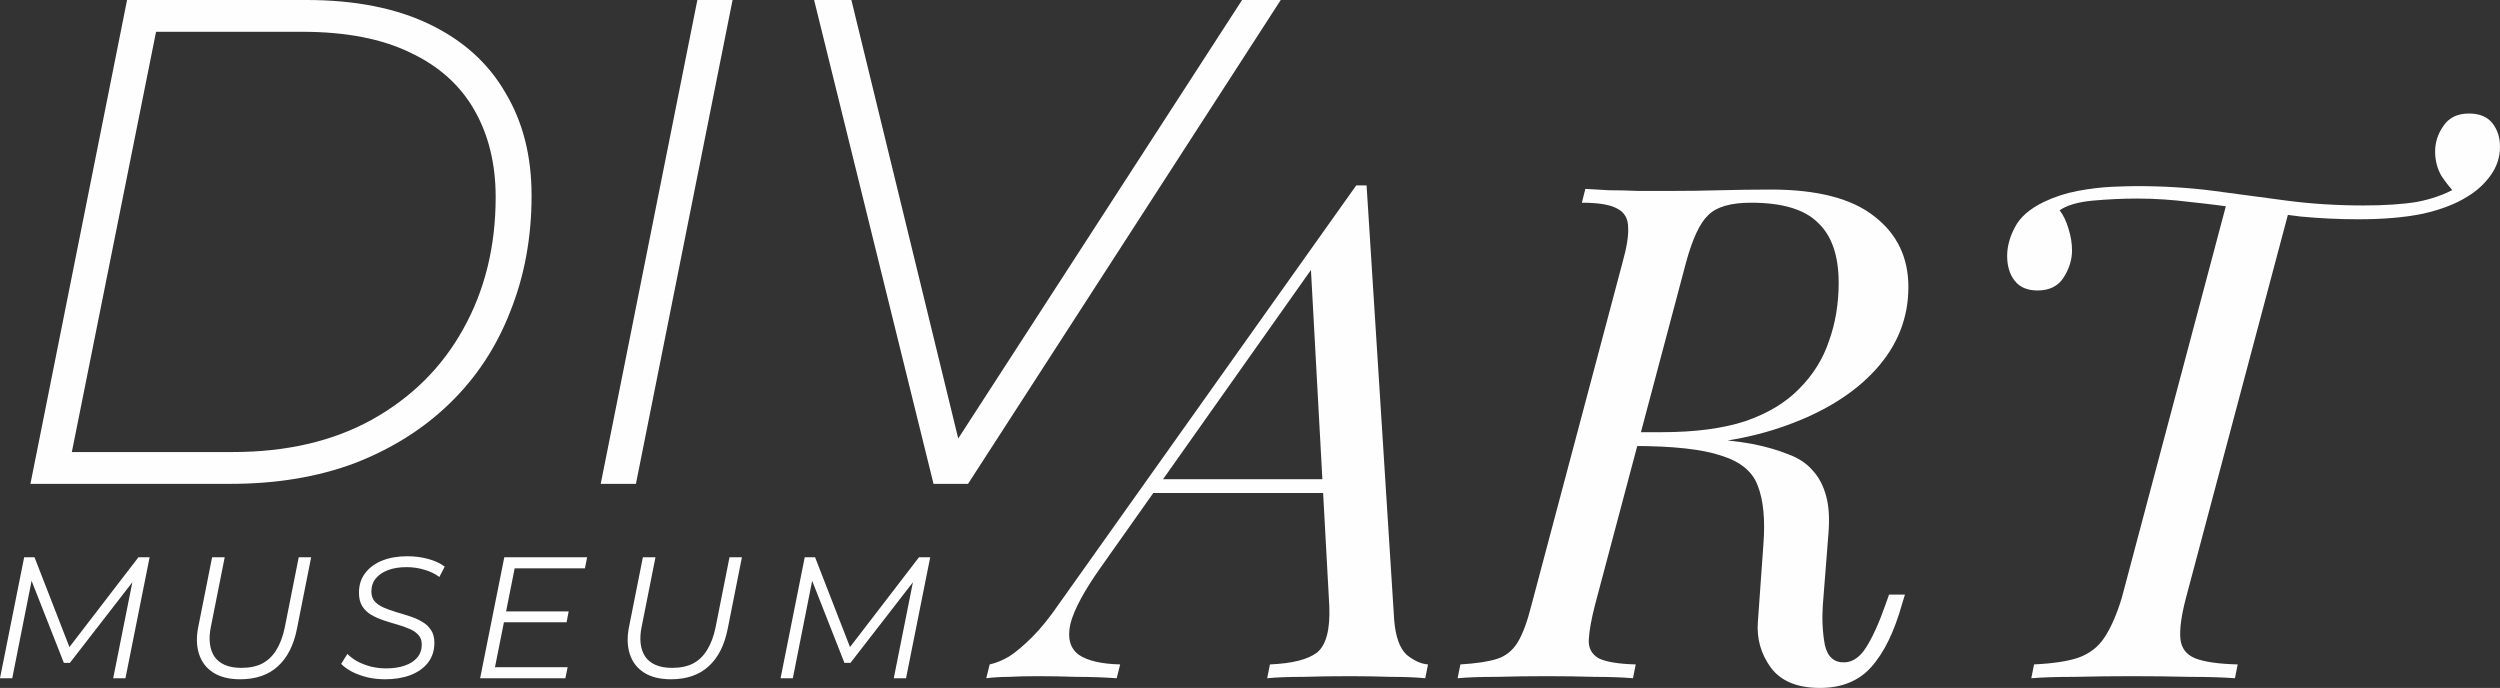 <svg width="149" height="41" viewBox="0 0 149 41" fill="none" xmlns="http://www.w3.org/2000/svg">
<rect x="0" y="0" width="149" height="41" fill="#333333" stroke="none"/>
<path d="M0 40.423L1.44 33.214H2.057L4.248 38.847L3.929 38.837L8.249 33.214H8.917L7.477 40.423H6.747L7.961 34.337L8.156 34.357L4.165 39.507H3.806L1.769 34.326L1.934 34.357L0.73 40.423H0Z" fill="#FEFEFE"/>
<path d="M14.318 40.485C13.659 40.485 13.121 40.351 12.703 40.083C12.292 39.816 12.011 39.445 11.86 38.971C11.709 38.497 11.695 37.958 11.819 37.354L12.641 33.214H13.392L12.569 37.354C12.494 37.711 12.473 38.041 12.508 38.343C12.542 38.645 12.631 38.906 12.775 39.126C12.926 39.345 13.135 39.514 13.402 39.63C13.67 39.747 13.999 39.805 14.39 39.805C14.883 39.805 15.302 39.716 15.645 39.538C15.987 39.352 16.265 39.081 16.478 38.724C16.697 38.367 16.862 37.928 16.971 37.406L17.804 33.214H18.545L17.702 37.457C17.51 38.446 17.129 39.198 16.56 39.713C15.998 40.228 15.25 40.485 14.318 40.485Z" fill="#FEFEFE"/>
<path d="M22.947 40.485C22.597 40.485 22.251 40.447 21.908 40.372C21.572 40.289 21.267 40.179 20.993 40.042C20.718 39.898 20.499 39.74 20.334 39.569L20.705 38.971C20.869 39.143 21.072 39.294 21.312 39.424C21.558 39.555 21.829 39.658 22.124 39.733C22.419 39.802 22.714 39.836 23.009 39.836C23.434 39.836 23.804 39.781 24.119 39.671C24.442 39.562 24.692 39.4 24.87 39.187C25.049 38.974 25.138 38.717 25.138 38.415C25.138 38.175 25.069 37.982 24.932 37.838C24.795 37.687 24.617 37.567 24.397 37.478C24.178 37.382 23.934 37.296 23.667 37.22C23.399 37.145 23.132 37.062 22.865 36.973C22.597 36.884 22.35 36.774 22.124 36.644C21.905 36.513 21.726 36.342 21.589 36.129C21.459 35.916 21.394 35.648 21.394 35.325C21.394 34.872 21.517 34.484 21.764 34.161C22.011 33.832 22.35 33.581 22.782 33.41C23.214 33.238 23.712 33.152 24.274 33.152C24.699 33.152 25.107 33.204 25.498 33.307C25.895 33.41 26.231 33.564 26.506 33.77L26.187 34.388C25.926 34.196 25.628 34.052 25.292 33.956C24.956 33.853 24.603 33.801 24.233 33.801C23.814 33.801 23.448 33.859 23.132 33.976C22.817 34.093 22.57 34.261 22.392 34.481C22.22 34.694 22.134 34.951 22.134 35.253C22.134 35.493 22.2 35.689 22.33 35.84C22.467 35.991 22.645 36.115 22.865 36.211C23.091 36.307 23.338 36.396 23.605 36.479C23.873 36.554 24.14 36.637 24.407 36.726C24.675 36.808 24.918 36.915 25.138 37.045C25.364 37.169 25.546 37.334 25.683 37.54C25.82 37.739 25.889 37.996 25.889 38.312C25.889 38.772 25.762 39.167 25.508 39.496C25.254 39.819 24.905 40.066 24.459 40.238C24.02 40.403 23.516 40.485 22.947 40.485Z" fill="#FEFEFE"/>
<path d="M30.087 36.438H33.893L33.769 37.086H29.964L30.087 36.438ZM29.501 39.764H33.831L33.697 40.423H28.616L30.056 33.214H34.993L34.86 33.873H30.674L29.501 39.764Z" fill="#FEFEFE"/>
<path d="M39.991 40.485C39.333 40.485 38.795 40.351 38.377 40.083C37.965 39.816 37.684 39.445 37.533 38.971C37.382 38.497 37.369 37.958 37.492 37.354L38.315 33.214H39.066L38.243 37.354C38.167 37.711 38.147 38.041 38.181 38.343C38.215 38.645 38.305 38.906 38.449 39.126C38.599 39.345 38.809 39.514 39.076 39.63C39.343 39.747 39.672 39.805 40.063 39.805C40.557 39.805 40.975 39.716 41.318 39.538C41.661 39.352 41.939 39.081 42.151 38.724C42.371 38.367 42.535 37.928 42.645 37.406L43.478 33.214H44.218L43.375 37.457C43.183 38.446 42.803 39.198 42.233 39.713C41.671 40.228 40.924 40.485 39.991 40.485Z" fill="#FEFEFE"/>
<path d="M46.522 40.423L47.962 33.214H48.579L50.77 38.847L50.451 38.837L54.771 33.214H55.44L54 40.423H53.269L54.483 34.337L54.678 34.357L50.688 39.507H50.328L48.291 34.326L48.456 34.357L47.253 40.423H46.522Z" fill="#FEFEFE"/>
<path d="M1.814 28.837L7.573 0H18.27C21.15 0 23.591 0.481 25.593 1.442C27.595 2.403 29.104 3.763 30.118 5.52C31.161 7.25 31.682 9.296 31.682 11.658C31.682 14.158 31.257 16.465 30.406 18.579C29.584 20.694 28.377 22.52 26.786 24.058C25.223 25.569 23.344 26.75 21.15 27.601C18.956 28.425 16.487 28.837 13.744 28.837H1.814ZM4.282 26.942H13.868C17.077 26.942 19.847 26.297 22.178 25.006C24.537 23.688 26.347 21.889 27.609 19.609C28.898 17.302 29.542 14.679 29.542 11.741C29.542 9.763 29.117 8.033 28.267 6.55C27.417 5.067 26.142 3.927 24.441 3.131C22.741 2.307 20.601 1.895 18.023 1.895H9.301L4.282 26.942Z" fill="#FEFEFE"/>
<path d="M35.803 28.837L41.563 0H43.661L37.901 28.837H35.803Z" fill="#FEFEFE"/>
<path d="M55.638 28.837L48.521 0H50.742L57.448 27.519H56.214L74.028 0H76.332L57.695 28.837H55.638Z" fill="#FEFEFE"/>
<path d="M65.65 33.75C64.635 35.178 64.018 36.317 63.799 37.169C63.607 38.02 63.772 38.638 64.293 39.023C64.814 39.38 65.636 39.572 66.761 39.599L66.555 40.423C65.787 40.368 64.992 40.341 64.169 40.341C63.346 40.313 62.578 40.3 61.865 40.3C61.18 40.3 60.604 40.313 60.137 40.341C59.671 40.341 59.219 40.368 58.78 40.423L58.986 39.599C59.369 39.517 59.767 39.352 60.178 39.105C60.59 38.83 61.042 38.446 61.536 37.952C62.03 37.457 62.551 36.812 63.099 36.015L80.831 11.051C80.941 11.051 81.037 11.051 81.119 11.051C81.229 11.051 81.339 11.051 81.448 11.051L83.094 36.963C83.176 37.952 83.423 38.638 83.834 39.023C84.273 39.38 84.698 39.572 85.11 39.599L84.945 40.423C84.397 40.368 83.711 40.341 82.888 40.341C82.065 40.313 81.256 40.3 80.461 40.3C79.474 40.3 78.541 40.313 77.663 40.341C76.786 40.341 76.073 40.368 75.524 40.423L75.689 39.599C77.005 39.544 77.938 39.311 78.486 38.899C79.035 38.46 79.281 37.54 79.227 36.139L78.116 15.788L78.404 15.706L65.65 33.75ZM68.942 28.559H80.955L80.626 29.383H68.201L68.942 28.559Z" fill="#FEFEFE"/>
<path d="M97.407 25.881C98.915 25.936 100.095 26.005 100.945 26.087C101.795 26.142 102.467 26.197 102.961 26.252C103.482 26.307 103.976 26.375 104.442 26.458C105.265 26.623 105.978 26.829 106.581 27.076C107.185 27.296 107.665 27.611 108.021 28.023C108.405 28.435 108.68 28.957 108.844 29.589C109.009 30.193 109.05 30.962 108.968 31.896L108.638 36.098C108.584 36.922 108.625 37.704 108.762 38.446C108.926 39.16 109.324 39.503 109.955 39.476C110.449 39.448 110.874 39.146 111.23 38.569C111.614 37.965 111.998 37.114 112.382 36.015L112.588 35.439H113.534L113.37 35.974C112.903 37.649 112.286 38.913 111.518 39.764C110.778 40.588 109.763 41 108.474 41C107.13 41 106.156 40.602 105.553 39.805C104.949 38.981 104.689 38.061 104.771 37.045L105.1 32.431C105.21 30.976 105.1 29.822 104.771 28.971C104.469 28.119 103.743 27.515 102.591 27.158C101.466 26.774 99.711 26.581 97.325 26.581L97.407 25.881ZM96.996 26.581L97.201 25.758H99.053C101.027 25.758 102.687 25.538 104.031 25.099C105.375 24.632 106.444 23.986 107.24 23.162C108.062 22.338 108.652 21.391 109.009 20.32C109.393 19.249 109.585 18.095 109.585 16.859C109.585 15.239 109.173 14.044 108.35 13.275C107.555 12.479 106.225 12.081 104.36 12.081C103.153 12.081 102.303 12.328 101.809 12.822C101.315 13.289 100.877 14.223 100.493 15.623L95.062 36.056C94.843 36.908 94.719 37.594 94.692 38.116C94.664 38.611 94.856 38.981 95.268 39.229C95.707 39.448 96.447 39.572 97.489 39.599L97.325 40.423C96.694 40.368 95.926 40.341 95.021 40.341C94.116 40.313 93.183 40.3 92.223 40.3C91.154 40.3 90.139 40.313 89.179 40.341C88.219 40.341 87.451 40.368 86.875 40.423L87.04 39.599C87.972 39.544 88.699 39.435 89.22 39.27C89.741 39.105 90.153 38.775 90.454 38.281C90.756 37.787 91.03 37.045 91.277 36.056L96.708 15.623C96.954 14.745 97.064 14.058 97.037 13.564C97.037 13.042 96.831 12.671 96.42 12.451C96.008 12.204 95.295 12.081 94.28 12.081L94.486 11.257C94.87 11.284 95.336 11.312 95.885 11.339C96.433 11.339 97.023 11.353 97.654 11.38C98.312 11.38 98.943 11.38 99.546 11.38C100.534 11.38 101.521 11.367 102.508 11.339C103.523 11.312 104.538 11.298 105.553 11.298C108.323 11.298 110.38 11.834 111.724 12.905C113.068 13.948 113.74 15.349 113.74 17.107C113.74 18.947 113.095 20.581 111.806 22.009C110.545 23.409 108.776 24.522 106.499 25.346C104.25 26.17 101.631 26.581 98.641 26.581H96.996Z" fill="#FEFEFE"/>
<path d="M147.149 6.766C147.779 6.766 148.246 6.959 148.547 7.343C148.849 7.728 149 8.195 149 8.744C149 9.375 148.808 9.952 148.424 10.474C148.067 10.968 147.615 11.38 147.066 11.71C146.381 12.149 145.489 12.493 144.392 12.74C143.323 12.96 142.047 13.069 140.566 13.069C139.414 13.069 138.262 13.014 137.11 12.905C135.986 12.767 134.875 12.616 133.778 12.451C132.681 12.287 131.597 12.149 130.528 12.039C129.458 11.902 128.402 11.834 127.36 11.834C126.51 11.834 125.632 11.875 124.727 11.957C123.849 12.039 123.191 12.232 122.752 12.534C122.972 12.808 123.15 13.179 123.287 13.646C123.424 14.085 123.493 14.511 123.493 14.923C123.493 15.472 123.328 16.008 122.999 16.53C122.67 17.052 122.149 17.312 121.436 17.312C120.832 17.312 120.38 17.12 120.078 16.736C119.776 16.351 119.626 15.857 119.626 15.253C119.626 14.703 119.776 14.14 120.078 13.564C120.38 12.96 120.956 12.451 121.806 12.039C122.437 11.737 123.109 11.518 123.822 11.38C124.562 11.243 125.248 11.161 125.879 11.133C126.537 11.106 127.017 11.092 127.319 11.092C128.964 11.092 130.514 11.188 131.968 11.38C133.421 11.573 134.861 11.765 136.288 11.957C137.741 12.149 139.263 12.245 140.854 12.245C142.116 12.245 143.172 12.177 144.022 12.039C144.9 11.875 145.681 11.6 146.367 11.216L146.326 11.504C146.052 11.229 145.777 10.886 145.503 10.474C145.256 10.035 145.133 9.554 145.133 9.032C145.133 8.483 145.297 7.975 145.626 7.508C145.956 7.014 146.463 6.766 147.149 6.766ZM132.749 11.957C132.749 11.957 132.873 11.971 133.12 11.998C133.367 12.026 133.668 12.067 134.025 12.122C134.409 12.177 134.779 12.232 135.136 12.287C135.52 12.341 135.835 12.383 136.082 12.41C136.329 12.438 136.452 12.451 136.452 12.451L130.281 35.645C130.007 36.688 129.897 37.498 129.952 38.075C130.007 38.624 130.295 39.009 130.816 39.229C131.364 39.448 132.215 39.572 133.367 39.599L133.202 40.423C132.489 40.368 131.584 40.341 130.487 40.341C129.39 40.313 128.251 40.3 127.072 40.3C125.893 40.3 124.754 40.313 123.657 40.341C122.588 40.341 121.724 40.368 121.065 40.423L121.23 39.599C122.382 39.544 123.273 39.407 123.904 39.187C124.562 38.94 125.07 38.542 125.426 37.993C125.81 37.416 126.153 36.633 126.455 35.645L132.749 11.957Z" fill="#FEFEFE"/>
</svg>
